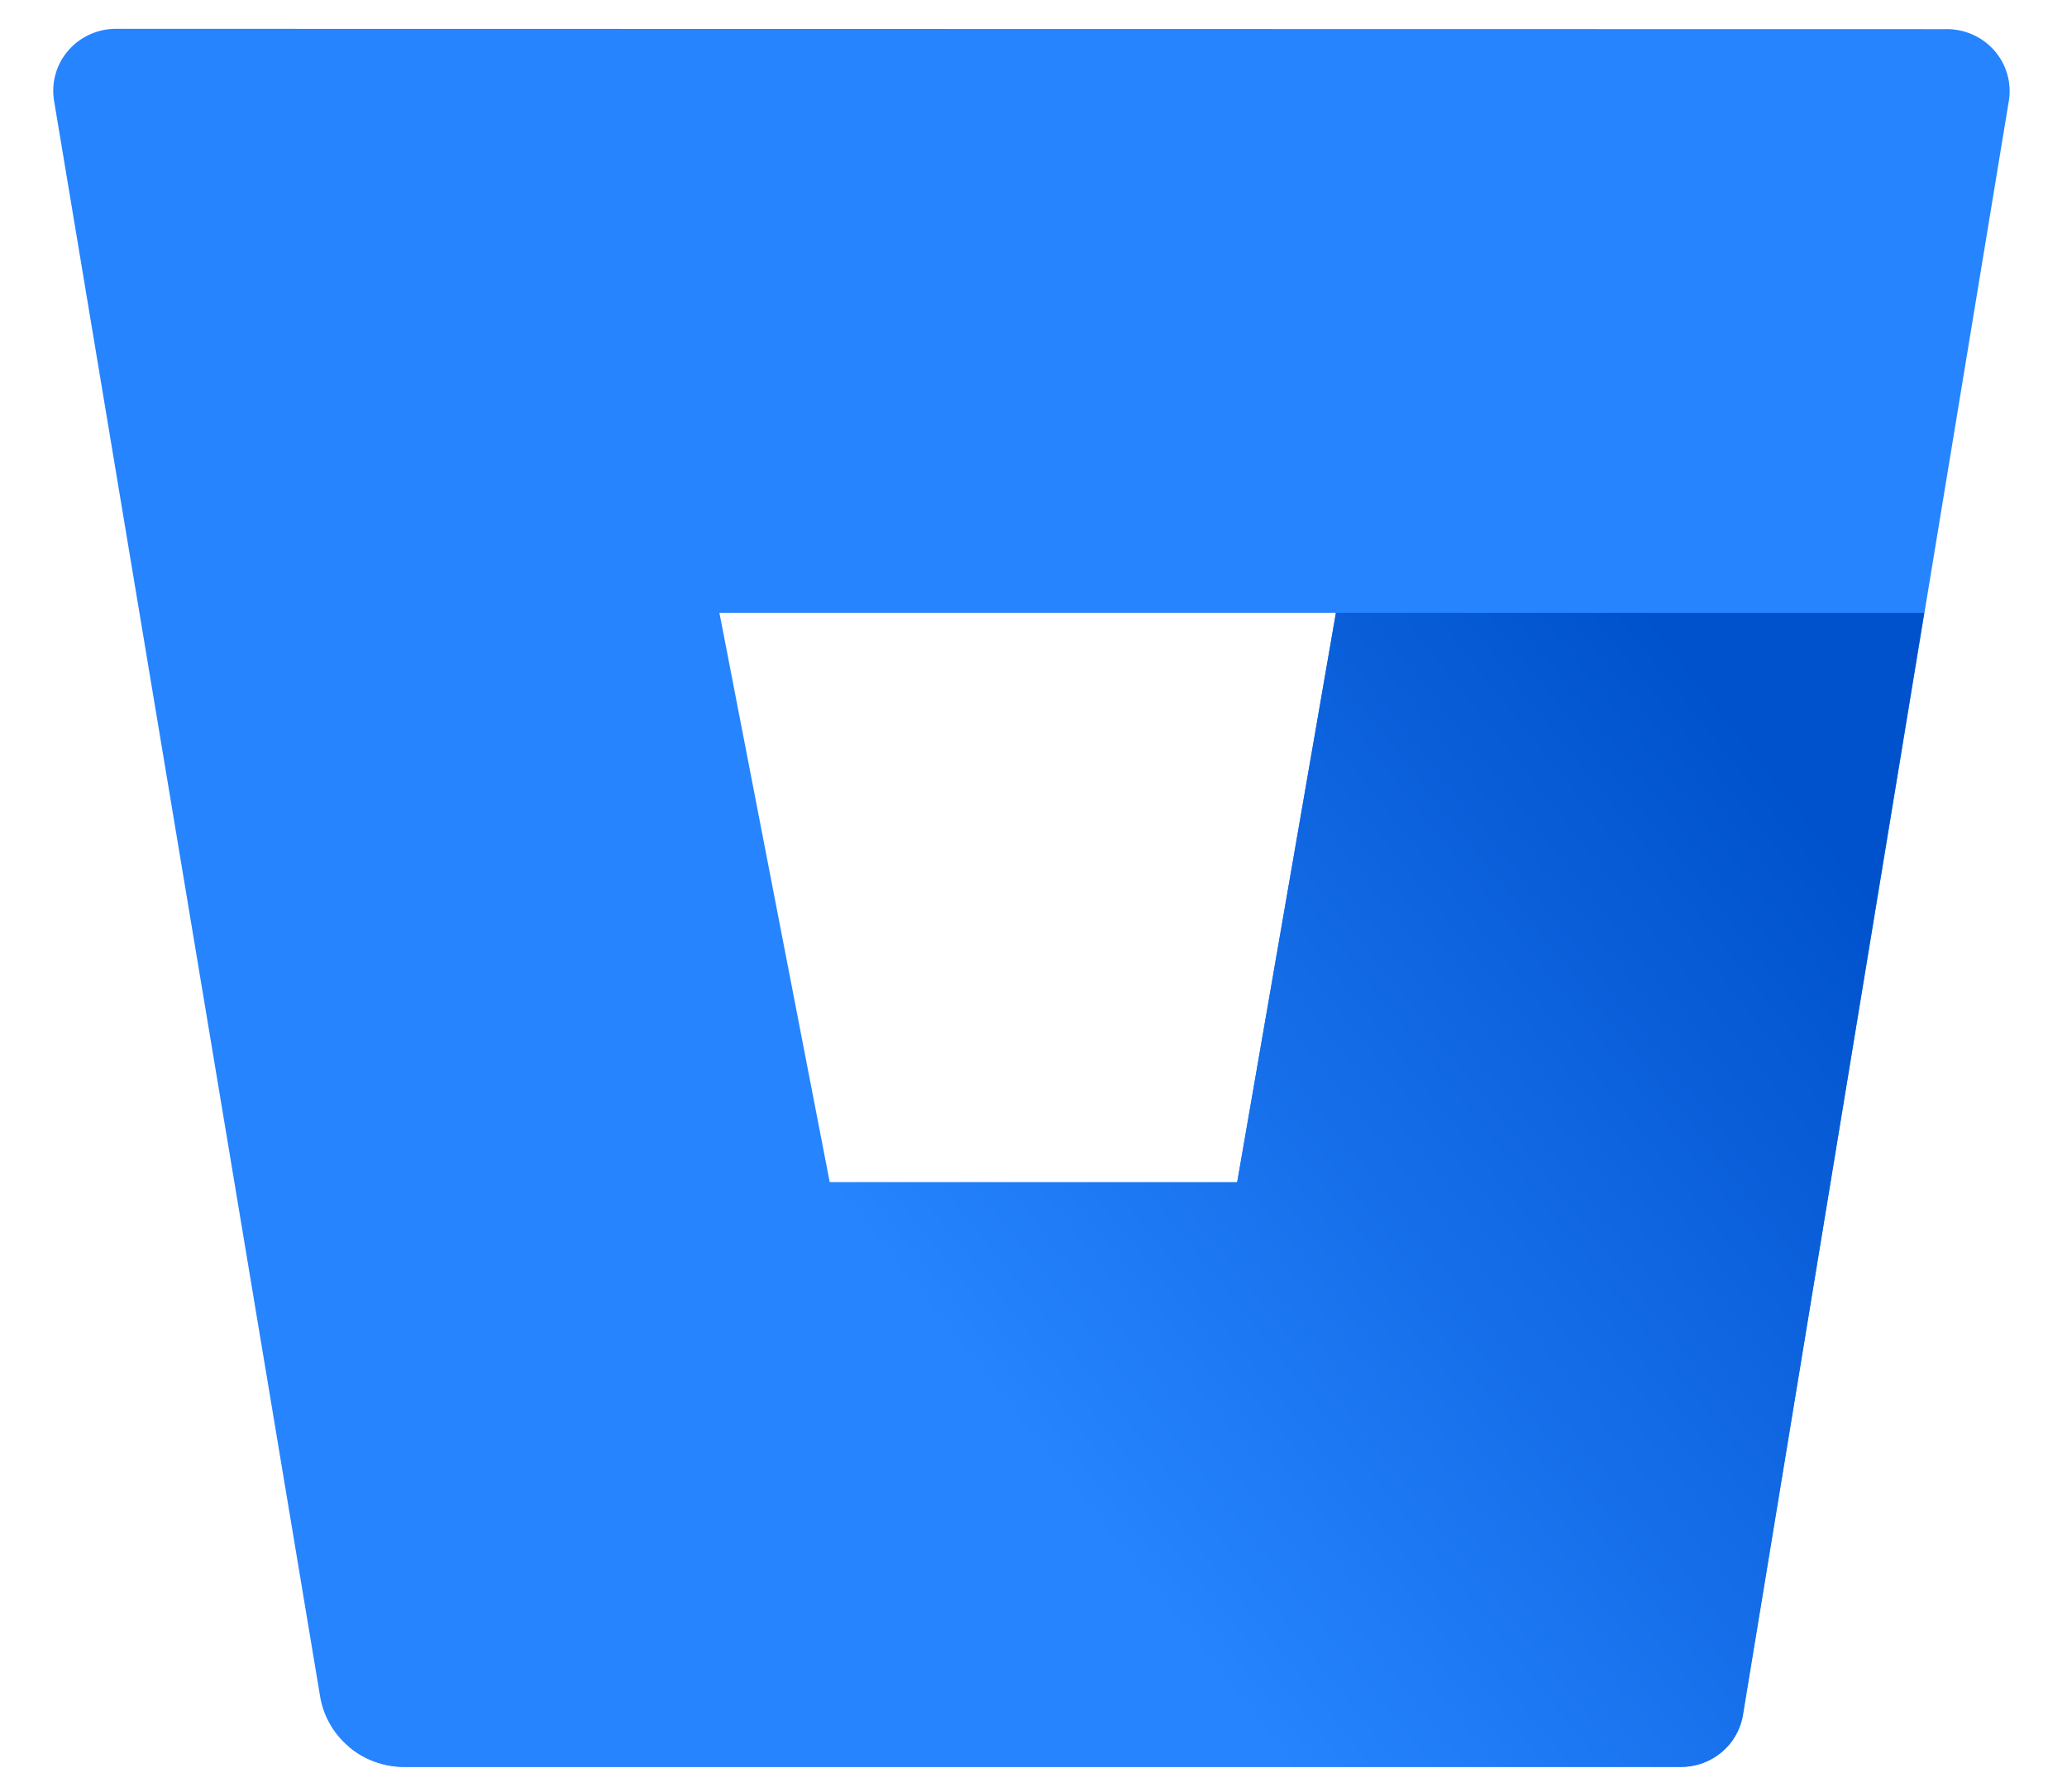 <?xml version="1.0" encoding="UTF-8" standalone="no"?>
<svg
   xmlns:dc="http://purl.org/dc/elements/1.1/"
   xmlns:cc="http://creativecommons.org/ns#"
   xmlns:rdf="http://www.w3.org/1999/02/22-rdf-syntax-ns#"
   xmlns:svg="http://www.w3.org/2000/svg"
   xmlns="http://www.w3.org/2000/svg"
   xmlns:sodipodi="http://sodipodi.sourceforge.net/DTD/sodipodi-0.dtd"
   xmlns:inkscape="http://www.inkscape.org/namespaces/inkscape"
   viewBox="0 0 73 63.27"
   version="1.1"
   id="svg39"
   sodipodi:docname="bitbucket.svg"
   width="73"
   height="63.27"
   inkscape:version="0.92.2 (5c3e80d, 2017-08-06)">
  <sodipodi:namedview
     pagecolor="#ffffff"
     bordercolor="#666666"
     borderopacity="1"
     objecttolerance="10"
     gridtolerance="10"
     guidetolerance="10"
     inkscape:pageopacity="0"
     inkscape:pageshadow="2"
     inkscape:window-width="1843"
     inkscape:window-height="1053"
     id="namedview41"
     showgrid="false"
     inkscape:zoom="8.3941324"
     inkscape:cx="71.578313"
     inkscape:cy="34.287026"
     inkscape:window-x="68"
     inkscape:window-y="-9"
     inkscape:window-maximized="1"
     inkscape:current-layer="Blue" />
  <defs
     id="defs9">
    <style
       id="style2">.cls-1{fill:#253858;}.cls-2{fill:none;}.cls-3{fill:#2684ff;}.cls-4{fill:url(#New_Gradient_Swatch_1);}</style>
    <linearGradient
       id="New_Gradient_Swatch_1"
       x1="64.01"
       y1="30.27"
       x2="32.99"
       y2="54.48"
       gradientUnits="userSpaceOnUse"
       gradientTransform="matrix(1.107,0,0,1.093,1.909,-5.826)">
      <stop
         offset="0.18"
         stop-color="#0052cc"
         id="stop4" />
      <stop
         offset="1"
         stop-color="#2684ff"
         id="stop6" />
    </linearGradient>
  </defs>
  <title
     id="title11">Bitbucket-blue</title>
  <g
     id="Layer_2"
     data-name="Layer 2"
     transform="translate(0,-1.8310547e-6)">
    <g
       id="Blue">
      <polygon
         class="cls-2"
         points="21.23,25.12 24.7,43.51 37.75,43.51 40.9,25.12 "
         id="polygon31"
         transform="matrix(1.107,0,0,1.093,1.909,-5.826)"
         style="fill:none" />
      <path
         class="cls-3"
         d="M 4.123,1.018 A 2.214,2.187 0 0 0 1.909,3.555 L 11.306,59.908 a 3.011,2.974 0 0 0 2.944,2.482 h 45.083 a 2.214,2.187 0 0 0 2.214,-1.837 L 70.945,3.566 A 2.214,2.187 0 0 0 68.731,1.029 Z M 43.693,41.747 H 29.304 L 25.408,21.64 H 47.18 Z"
         id="path33"
         inkscape:connector-curvature="0"
         style="fill:#2684ff;stroke-width:1.1" />
      <path
         class="cls-4"
         d="M 67.956,21.64 H 47.18 L 43.693,41.747 H 29.304 L 12.313,61.668 a 3,2.963 0 0 0 1.937,0.722 h 45.094 a 2.214,2.187 0 0 0 2.214,-1.837 z"
         id="path35"
         style="fill:url(#New_Gradient_Swatch_1);stroke-width:1.1"
         inkscape:connector-curvature="0" />
    </g>
  </g>
</svg>
